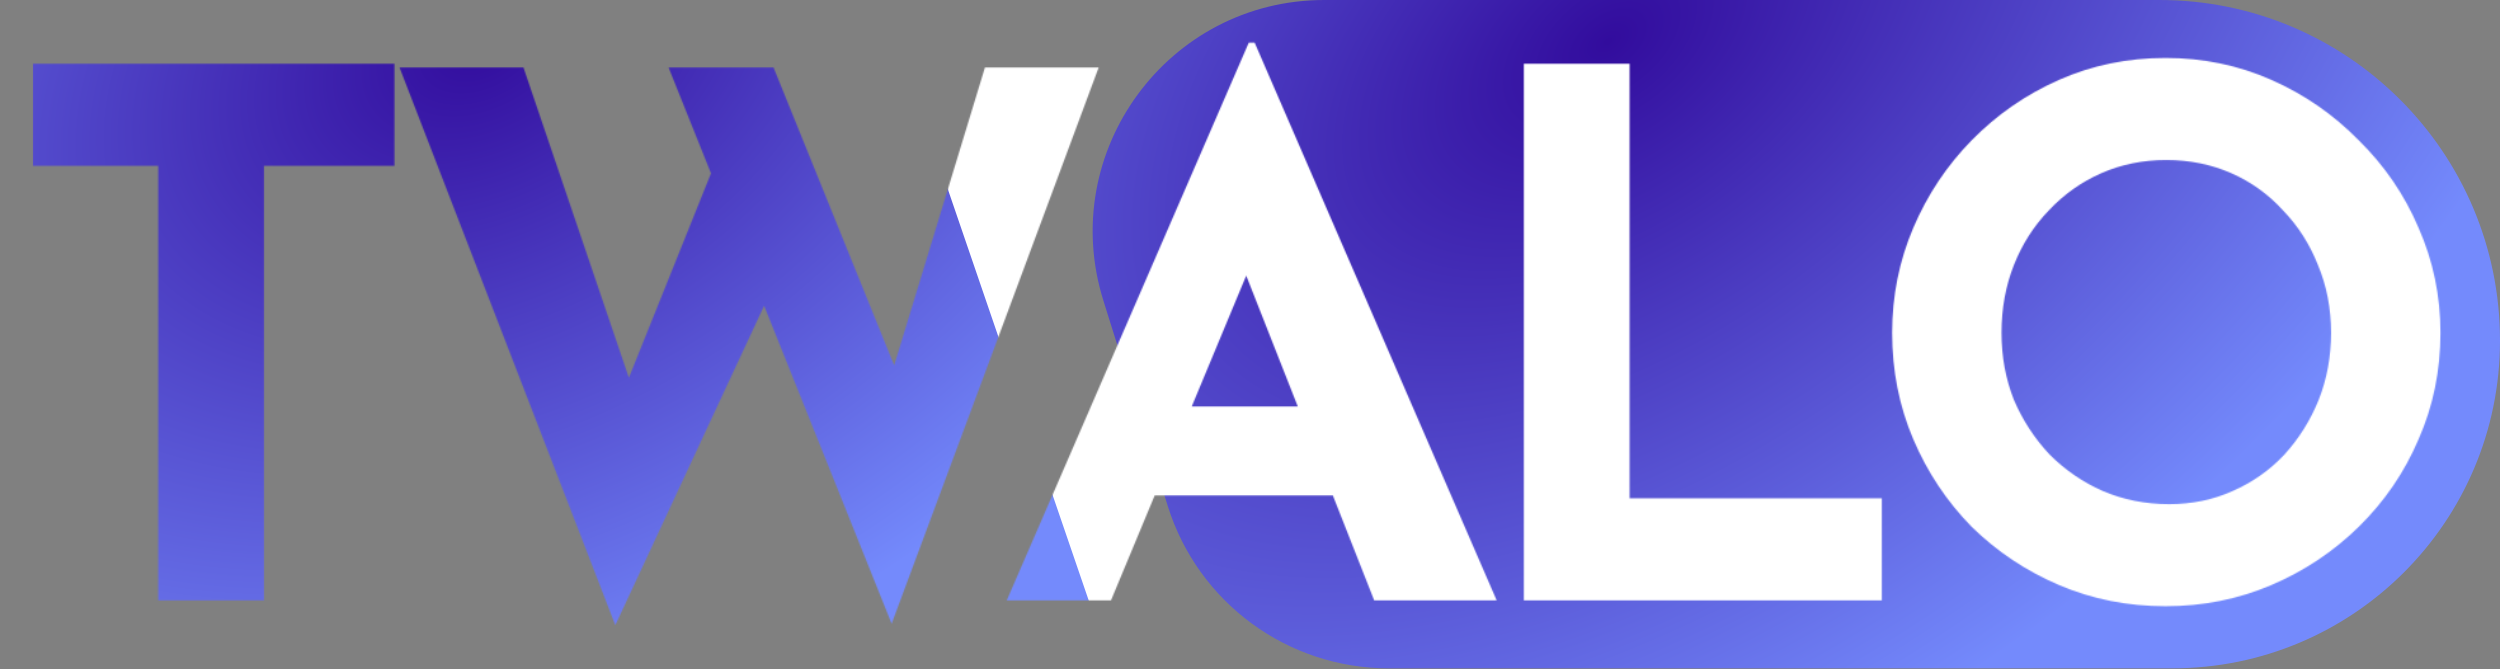 <svg width="1969" height="527" viewBox="0 0 1969 527" fill="none" xmlns="http://www.w3.org/2000/svg">
<rect x="0" y="0" width="1969" height="527" fill="#808080" stroke="none"/>
<path d="M869.049 236.837C832.248 119.409 919.962 0 1043.02 0H1700.75C1848.9 0 1969 120.101 1969 268.254C1969 410.816 1853.43 526.385 1710.87 526.385H1093.71C1014.03 526.385 943.573 474.632 919.743 398.592L869.049 236.837Z" fill="url(#paint0_radial_202_1060)"/>
<mask id="mask0_202_1060" style="mask-type:alpha" maskUnits="userSpaceOnUse" x="25" y="33" width="1898" height="460">
<path d="M25.841 50.232H310.663V130.626H207.874V472.872H124.61V130.626H25.841V50.232ZM314.647 53.104H412.267L502.423 318.402L489.215 312.659L567.886 116.844L606.36 231.118L484.621 492.396L314.647 53.104ZM526.541 53.104H609.231L713.168 309.788L698.238 307.491L775.76 53.104H865.341L702.258 491.248L526.541 53.104ZM792.902 472.872L983.549 33.58H988.143L1178.79 472.872H1082.32L960.58 163.932L1020.87 122.587L875.018 472.872H792.902ZM923.254 320.125H1050.16L1079.45 390.182H897.413L923.254 320.125ZM1200.2 50.232H1283.47V392.479H1482.15V472.872H1200.2V50.232ZM1490.26 262.126C1490.26 233.032 1495.81 205.468 1506.91 179.436C1518.02 153.404 1533.33 130.434 1552.85 110.527C1572.76 90.238 1595.73 74.35 1621.76 62.866C1647.79 51.381 1675.74 45.639 1705.6 45.639C1735.08 45.639 1762.83 51.381 1788.86 62.866C1814.9 74.35 1837.87 90.238 1857.77 110.527C1878.06 130.434 1893.76 153.404 1904.86 179.436C1916.35 205.468 1922.09 233.032 1922.09 262.126C1922.09 291.987 1916.35 319.933 1904.86 345.965C1893.76 371.997 1878.06 394.967 1857.77 414.874C1837.87 434.398 1814.9 449.711 1788.86 460.813C1762.83 471.915 1735.08 477.466 1705.6 477.466C1675.74 477.466 1647.79 471.915 1621.76 460.813C1595.73 449.711 1572.76 434.398 1552.85 414.874C1533.33 394.967 1518.02 371.997 1506.91 345.965C1495.81 319.933 1490.26 291.987 1490.26 262.126ZM1576.4 262.126C1576.4 280.885 1579.65 298.495 1586.16 314.956C1593.05 331.035 1602.43 345.391 1614.3 358.024C1626.55 370.275 1640.52 379.845 1656.22 386.736C1672.29 393.627 1689.71 397.072 1708.47 397.072C1726.46 397.072 1743.12 393.627 1758.43 386.736C1774.13 379.845 1787.72 370.275 1799.2 358.024C1810.69 345.391 1819.68 331.035 1826.19 314.956C1832.7 298.495 1835.95 280.885 1835.95 262.126C1835.95 242.985 1832.51 225.184 1825.62 208.722C1819.11 192.261 1809.92 177.905 1798.05 165.654C1786.57 153.021 1772.98 143.259 1757.28 136.368C1741.59 129.477 1724.55 126.032 1706.17 126.032C1687.8 126.032 1670.76 129.477 1655.07 136.368C1639.37 143.259 1625.59 153.021 1613.72 165.654C1601.85 177.905 1592.67 192.261 1586.16 208.722C1579.65 225.184 1576.4 242.985 1576.4 262.126Z" fill="#883EE6"/>
</mask>
<g mask="url(#mask0_202_1060)">
<path d="M25.758 0H740.772L897.859 526.385H25.758V0Z" fill="url(#paint1_radial_202_1060)"/>
<path d="M695.473 0H1968.67V526.385H875.782L695.473 0Z" fill="white"/>
</g>
<defs>
<radialGradient id="paint0_radial_202_1060" cx="0" cy="0" r="1" gradientUnits="userSpaceOnUse" gradientTransform="translate(1267.05 33.464) rotate(53.972) scale(570.361 940.422)">
<stop stop-color="#320C9D"/>
<stop offset="1" stop-color="#748AFC"/>
</radialGradient>
<radialGradient id="paint1_radial_202_1060" cx="0" cy="0" r="1" gradientUnits="userSpaceOnUse" gradientTransform="translate(376.494 33.464) rotate(61.623) scale(524.263 759.901)">
<stop stop-color="#320C9D"/>
<stop offset="1" stop-color="#748AFC"/>
</radialGradient>
</defs>
</svg>
